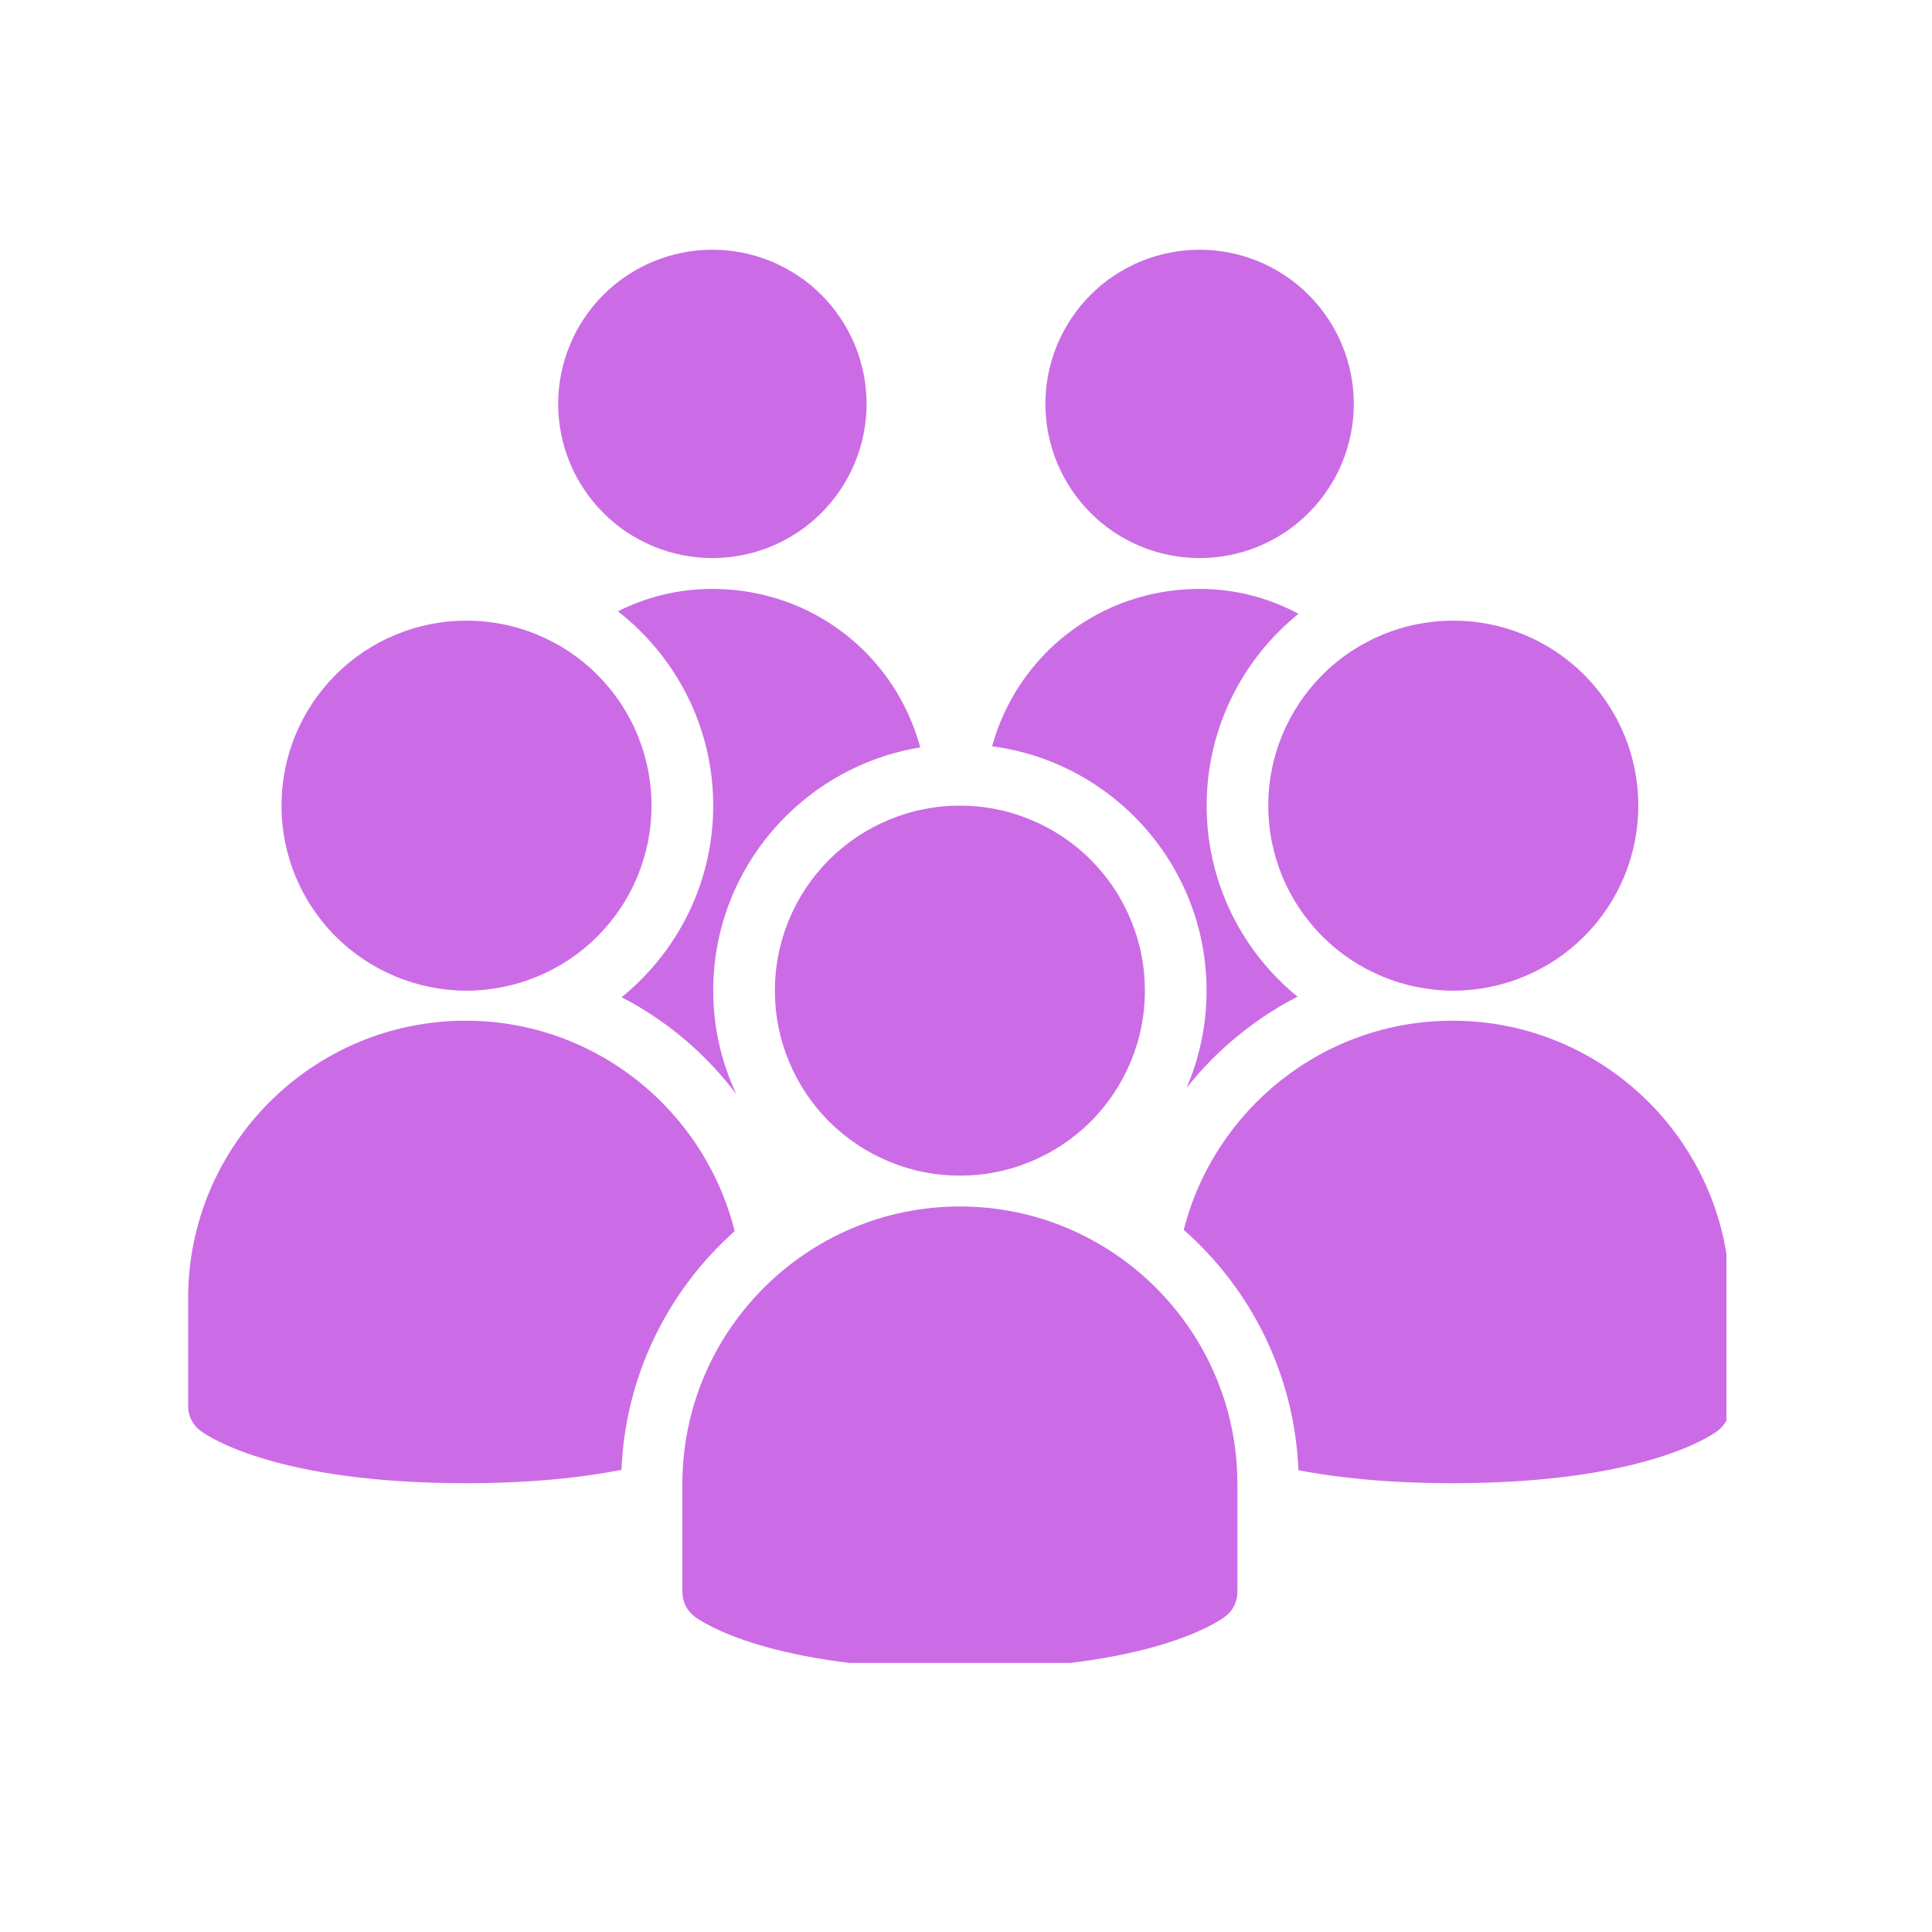 <svg xmlns="http://www.w3.org/2000/svg" xmlns:xlink="http://www.w3.org/1999/xlink" width="108" zoomAndPan="magnify" viewBox="0 0 81 81" height="108" preserveAspectRatio="xMidYMid meet" version="1.0"><defs><clipPath id="40b236401f"><path d="M 23 10.469 L 37 10.469 L 37 24 L 23 24 Z M 23 10.469 " clip-rule="nonzero"/></clipPath><clipPath id="a7820a13d4"><path d="M 43 10.469 L 57 10.469 L 57 24 L 43 24 Z M 43 10.469 " clip-rule="nonzero"/></clipPath><clipPath id="d66d713d41"><path d="M 28 50 L 52 50 L 52 69.719 L 28 69.719 Z M 28 50 " clip-rule="nonzero"/></clipPath><clipPath id="b21aad3f87"><path d="M 7.883 42 L 31 42 L 31 63 L 7.883 63 Z M 7.883 42 " clip-rule="nonzero"/></clipPath><clipPath id="b33e06dc6d"><path d="M 49 42 L 72.383 42 L 72.383 63 L 49 63 Z M 49 42 " clip-rule="nonzero"/></clipPath></defs><g clip-path="url(#40b236401f)"><path fill="#cb6ce6" d="M 36.332 16.934 C 36.332 17.359 36.289 17.777 36.207 18.195 C 36.125 18.609 36 19.016 35.84 19.406 C 35.676 19.801 35.477 20.172 35.242 20.523 C 35.004 20.879 34.738 21.203 34.438 21.504 C 34.137 21.805 33.812 22.074 33.457 22.309 C 33.105 22.543 32.73 22.742 32.34 22.906 C 31.949 23.07 31.543 23.191 31.129 23.273 C 30.711 23.355 30.289 23.398 29.867 23.398 C 29.441 23.398 29.02 23.355 28.605 23.273 C 28.188 23.191 27.785 23.07 27.391 22.906 C 27 22.742 26.629 22.543 26.273 22.309 C 25.922 22.074 25.594 21.805 25.297 21.504 C 24.996 21.203 24.727 20.879 24.492 20.523 C 24.254 20.172 24.055 19.801 23.895 19.406 C 23.73 19.016 23.609 18.609 23.527 18.195 C 23.441 17.777 23.402 17.359 23.402 16.934 C 23.402 16.508 23.441 16.09 23.527 15.672 C 23.609 15.258 23.73 14.852 23.895 14.461 C 24.055 14.066 24.254 13.695 24.492 13.344 C 24.727 12.988 24.996 12.664 25.297 12.363 C 25.594 12.062 25.922 11.793 26.273 11.559 C 26.629 11.324 27 11.125 27.391 10.961 C 27.785 10.801 28.188 10.676 28.605 10.594 C 29.02 10.512 29.441 10.469 29.867 10.469 C 30.289 10.469 30.711 10.512 31.129 10.594 C 31.543 10.676 31.949 10.801 32.34 10.961 C 32.73 11.125 33.105 11.324 33.457 11.559 C 33.812 11.793 34.137 12.062 34.438 12.363 C 34.738 12.664 35.004 12.988 35.242 13.344 C 35.477 13.695 35.676 14.066 35.84 14.461 C 36 14.852 36.125 15.258 36.207 15.672 C 36.289 16.09 36.332 16.508 36.332 16.934 Z M 36.332 16.934 " fill-opacity="1" fill-rule="nonzero"/></g><g clip-path="url(#a7820a13d4)"><path fill="#cb6ce6" d="M 56.758 16.934 C 56.758 17.359 56.719 17.777 56.633 18.195 C 56.551 18.609 56.43 19.016 56.266 19.406 C 56.105 19.801 55.906 20.172 55.668 20.523 C 55.434 20.879 55.164 21.203 54.863 21.504 C 54.566 21.805 54.238 22.074 53.887 22.309 C 53.531 22.543 53.16 22.742 52.77 22.906 C 52.375 23.07 51.973 23.191 51.555 23.273 C 51.137 23.355 50.719 23.398 50.293 23.398 C 49.871 23.398 49.449 23.355 49.031 23.273 C 48.617 23.191 48.211 23.07 47.82 22.906 C 47.43 22.742 47.055 22.543 46.703 22.309 C 46.348 22.074 46.023 21.805 45.723 21.504 C 45.422 21.203 45.156 20.879 44.918 20.523 C 44.684 20.172 44.484 19.801 44.32 19.406 C 44.16 19.016 44.035 18.609 43.953 18.195 C 43.871 17.777 43.828 17.359 43.828 16.934 C 43.828 16.508 43.871 16.09 43.953 15.672 C 44.035 15.258 44.16 14.852 44.32 14.461 C 44.484 14.066 44.684 13.695 44.918 13.344 C 45.156 12.988 45.422 12.664 45.723 12.363 C 46.023 12.062 46.348 11.793 46.703 11.559 C 47.055 11.324 47.43 11.125 47.82 10.961 C 48.211 10.801 48.617 10.676 49.031 10.594 C 49.449 10.512 49.871 10.469 50.293 10.469 C 50.719 10.469 51.137 10.512 51.555 10.594 C 51.973 10.676 52.375 10.801 52.77 10.961 C 53.16 11.125 53.531 11.324 53.887 11.559 C 54.238 11.793 54.566 12.062 54.863 12.363 C 55.164 12.664 55.434 12.988 55.668 13.344 C 55.906 13.695 56.105 14.066 56.266 14.461 C 56.43 14.852 56.551 15.258 56.633 15.672 C 56.719 16.09 56.758 16.508 56.758 16.934 Z M 56.758 16.934 " fill-opacity="1" fill-rule="nonzero"/></g><path fill="#cb6ce6" d="M 48 41.535 C 48 42.043 47.953 42.547 47.852 43.047 C 47.754 43.547 47.605 44.031 47.41 44.504 C 47.215 44.973 46.977 45.418 46.695 45.844 C 46.41 46.266 46.09 46.66 45.73 47.02 C 45.371 47.379 44.977 47.699 44.555 47.984 C 44.129 48.266 43.684 48.504 43.211 48.699 C 42.742 48.895 42.258 49.043 41.758 49.141 C 41.258 49.242 40.754 49.289 40.246 49.289 C 39.734 49.289 39.23 49.242 38.73 49.141 C 38.23 49.043 37.746 48.895 37.277 48.699 C 36.805 48.504 36.359 48.266 35.934 47.984 C 35.512 47.699 35.121 47.379 34.758 47.02 C 34.398 46.66 34.078 46.266 33.793 45.844 C 33.512 45.418 33.273 44.973 33.078 44.504 C 32.883 44.031 32.734 43.547 32.637 43.047 C 32.535 42.547 32.488 42.043 32.488 41.535 C 32.488 41.023 32.535 40.52 32.637 40.02 C 32.734 39.52 32.883 39.035 33.078 38.566 C 33.273 38.094 33.512 37.648 33.793 37.223 C 34.078 36.801 34.398 36.41 34.758 36.047 C 35.121 35.688 35.512 35.367 35.934 35.082 C 36.359 34.801 36.805 34.562 37.277 34.367 C 37.746 34.172 38.23 34.023 38.73 33.926 C 39.23 33.824 39.734 33.777 40.246 33.777 C 40.754 33.777 41.258 33.824 41.758 33.926 C 42.258 34.023 42.742 34.172 43.211 34.367 C 43.684 34.562 44.129 34.801 44.555 35.082 C 44.977 35.367 45.371 35.688 45.73 36.047 C 46.09 36.41 46.41 36.801 46.695 37.223 C 46.977 37.648 47.215 38.094 47.41 38.566 C 47.605 39.035 47.754 39.52 47.852 40.02 C 47.953 40.52 48 41.023 48 41.535 Z M 48 41.535 " fill-opacity="1" fill-rule="nonzero"/><g clip-path="url(#d66d713d41)"><path fill="#cb6ce6" d="M 40.246 69.977 C 32.285 69.977 29.426 68.004 29.125 67.777 C 28.801 67.535 28.609 67.152 28.609 66.746 L 28.609 62.219 C 28.609 55.805 33.828 50.582 40.246 50.582 C 46.66 50.582 51.879 55.805 51.879 62.219 L 51.879 66.746 C 51.879 67.152 51.688 67.535 51.363 67.777 C 51.062 68.004 48.203 69.977 40.246 69.977 Z M 40.246 69.977 " fill-opacity="1" fill-rule="nonzero"/></g><g clip-path="url(#b21aad3f87)"><path fill="#cb6ce6" d="M 30.801 51.617 C 29.539 46.555 24.969 42.793 19.523 42.793 C 13.109 42.793 7.887 48.012 7.887 54.426 L 7.887 58.953 C 7.887 59.359 8.078 59.742 8.406 59.988 C 8.703 60.211 11.562 62.184 19.523 62.184 C 22.281 62.184 24.414 61.945 26.055 61.625 C 26.219 57.652 28.016 54.098 30.801 51.617 Z M 30.801 51.617 " fill-opacity="1" fill-rule="nonzero"/></g><g clip-path="url(#b33e06dc6d)"><path fill="#cb6ce6" d="M 60.895 42.793 C 55.469 42.793 50.91 46.531 49.629 51.562 C 52.453 54.051 54.273 57.633 54.438 61.641 C 56.066 61.953 58.18 62.184 60.895 62.184 C 68.852 62.184 71.715 60.211 72.016 59.988 C 72.34 59.742 72.531 59.359 72.531 58.953 L 72.531 54.426 C 72.531 48.012 67.312 42.793 60.895 42.793 Z M 60.895 42.793 " fill-opacity="1" fill-rule="nonzero"/></g><path fill="#cb6ce6" d="M 68.688 33.777 C 68.688 34.285 68.637 34.789 68.539 35.289 C 68.438 35.789 68.293 36.273 68.098 36.746 C 67.902 37.215 67.664 37.664 67.379 38.086 C 67.098 38.508 66.777 38.902 66.414 39.262 C 66.055 39.621 65.664 39.941 65.238 40.227 C 64.816 40.508 64.371 40.746 63.898 40.941 C 63.43 41.137 62.941 41.285 62.445 41.383 C 61.945 41.484 61.441 41.535 60.93 41.535 C 60.422 41.535 59.918 41.484 59.418 41.383 C 58.918 41.285 58.434 41.137 57.961 40.941 C 57.492 40.746 57.043 40.508 56.621 40.227 C 56.195 39.941 55.805 39.621 55.445 39.262 C 55.086 38.902 54.762 38.508 54.48 38.086 C 54.199 37.664 53.957 37.215 53.762 36.746 C 53.57 36.273 53.422 35.789 53.32 35.289 C 53.223 34.789 53.172 34.285 53.172 33.777 C 53.172 33.266 53.223 32.762 53.32 32.262 C 53.422 31.762 53.57 31.277 53.762 30.809 C 53.957 30.336 54.199 29.891 54.48 29.465 C 54.762 29.043 55.086 28.652 55.445 28.289 C 55.805 27.93 56.195 27.609 56.621 27.324 C 57.043 27.043 57.492 26.805 57.961 26.609 C 58.434 26.414 58.918 26.266 59.418 26.168 C 59.918 26.07 60.422 26.02 60.93 26.02 C 61.441 26.02 61.945 26.07 62.445 26.168 C 62.941 26.266 63.43 26.414 63.898 26.609 C 64.371 26.805 64.816 27.043 65.238 27.324 C 65.664 27.609 66.055 27.93 66.414 28.289 C 66.777 28.652 67.098 29.043 67.379 29.465 C 67.664 29.891 67.902 30.336 68.098 30.809 C 68.293 31.277 68.438 31.762 68.539 32.262 C 68.637 32.762 68.688 33.266 68.688 33.777 Z M 68.688 33.777 " fill-opacity="1" fill-rule="nonzero"/><path fill="#cb6ce6" d="M 27.316 33.777 C 27.316 34.285 27.266 34.789 27.168 35.289 C 27.066 35.789 26.918 36.273 26.727 36.746 C 26.531 37.215 26.293 37.664 26.008 38.086 C 25.727 38.508 25.402 38.902 25.043 39.262 C 24.684 39.621 24.293 39.941 23.867 40.227 C 23.445 40.508 22.996 40.746 22.527 40.941 C 22.055 41.137 21.57 41.285 21.07 41.383 C 20.57 41.484 20.066 41.535 19.559 41.535 C 19.047 41.535 18.543 41.484 18.043 41.383 C 17.547 41.285 17.059 41.137 16.59 40.941 C 16.117 40.746 15.672 40.508 15.25 40.227 C 14.824 39.941 14.434 39.621 14.074 39.262 C 13.711 38.902 13.391 38.508 13.109 38.086 C 12.824 37.664 12.586 37.215 12.391 36.746 C 12.195 36.273 12.051 35.789 11.949 35.289 C 11.852 34.789 11.801 34.285 11.801 33.777 C 11.801 33.266 11.852 32.762 11.949 32.262 C 12.051 31.762 12.195 31.277 12.391 30.809 C 12.586 30.336 12.824 29.891 13.109 29.465 C 13.391 29.043 13.711 28.652 14.074 28.289 C 14.434 27.93 14.824 27.609 15.25 27.324 C 15.672 27.043 16.117 26.805 16.59 26.609 C 17.059 26.414 17.547 26.266 18.043 26.168 C 18.543 26.07 19.047 26.02 19.559 26.02 C 20.066 26.02 20.57 26.07 21.07 26.168 C 21.57 26.266 22.055 26.414 22.527 26.609 C 22.996 26.805 23.445 27.043 23.867 27.324 C 24.293 27.609 24.684 27.93 25.043 28.289 C 25.402 28.652 25.727 29.043 26.008 29.465 C 26.293 29.891 26.531 30.336 26.727 30.809 C 26.918 31.277 27.066 31.762 27.168 32.262 C 27.266 32.762 27.316 33.266 27.316 33.777 Z M 27.316 33.777 " fill-opacity="1" fill-rule="nonzero"/><path fill="#cb6ce6" d="M 50.586 41.535 C 50.586 42.984 50.285 44.363 49.746 45.613 C 51.008 44.016 52.598 42.715 54.398 41.785 C 52.074 39.891 50.59 37.004 50.59 33.777 C 50.59 30.531 52.094 27.633 54.441 25.734 C 53.207 25.074 51.809 24.691 50.293 24.691 C 46.105 24.691 42.648 27.465 41.594 31.289 C 46.66 31.953 50.586 36.289 50.586 41.535 Z M 50.586 41.535 " fill-opacity="1" fill-rule="nonzero"/><path fill="#cb6ce6" d="M 29.902 33.777 C 29.902 37.016 28.402 39.91 26.062 41.809 C 27.945 42.785 29.59 44.172 30.871 45.875 C 30.254 44.555 29.902 43.086 29.902 41.535 C 29.902 36.398 33.668 32.137 38.582 31.336 C 37.543 27.484 34.07 24.691 29.867 24.691 C 28.43 24.691 27.094 25.031 25.906 25.629 C 28.332 27.523 29.902 30.469 29.902 33.777 Z M 29.902 33.777 " fill-opacity="1" fill-rule="nonzero"/></svg>